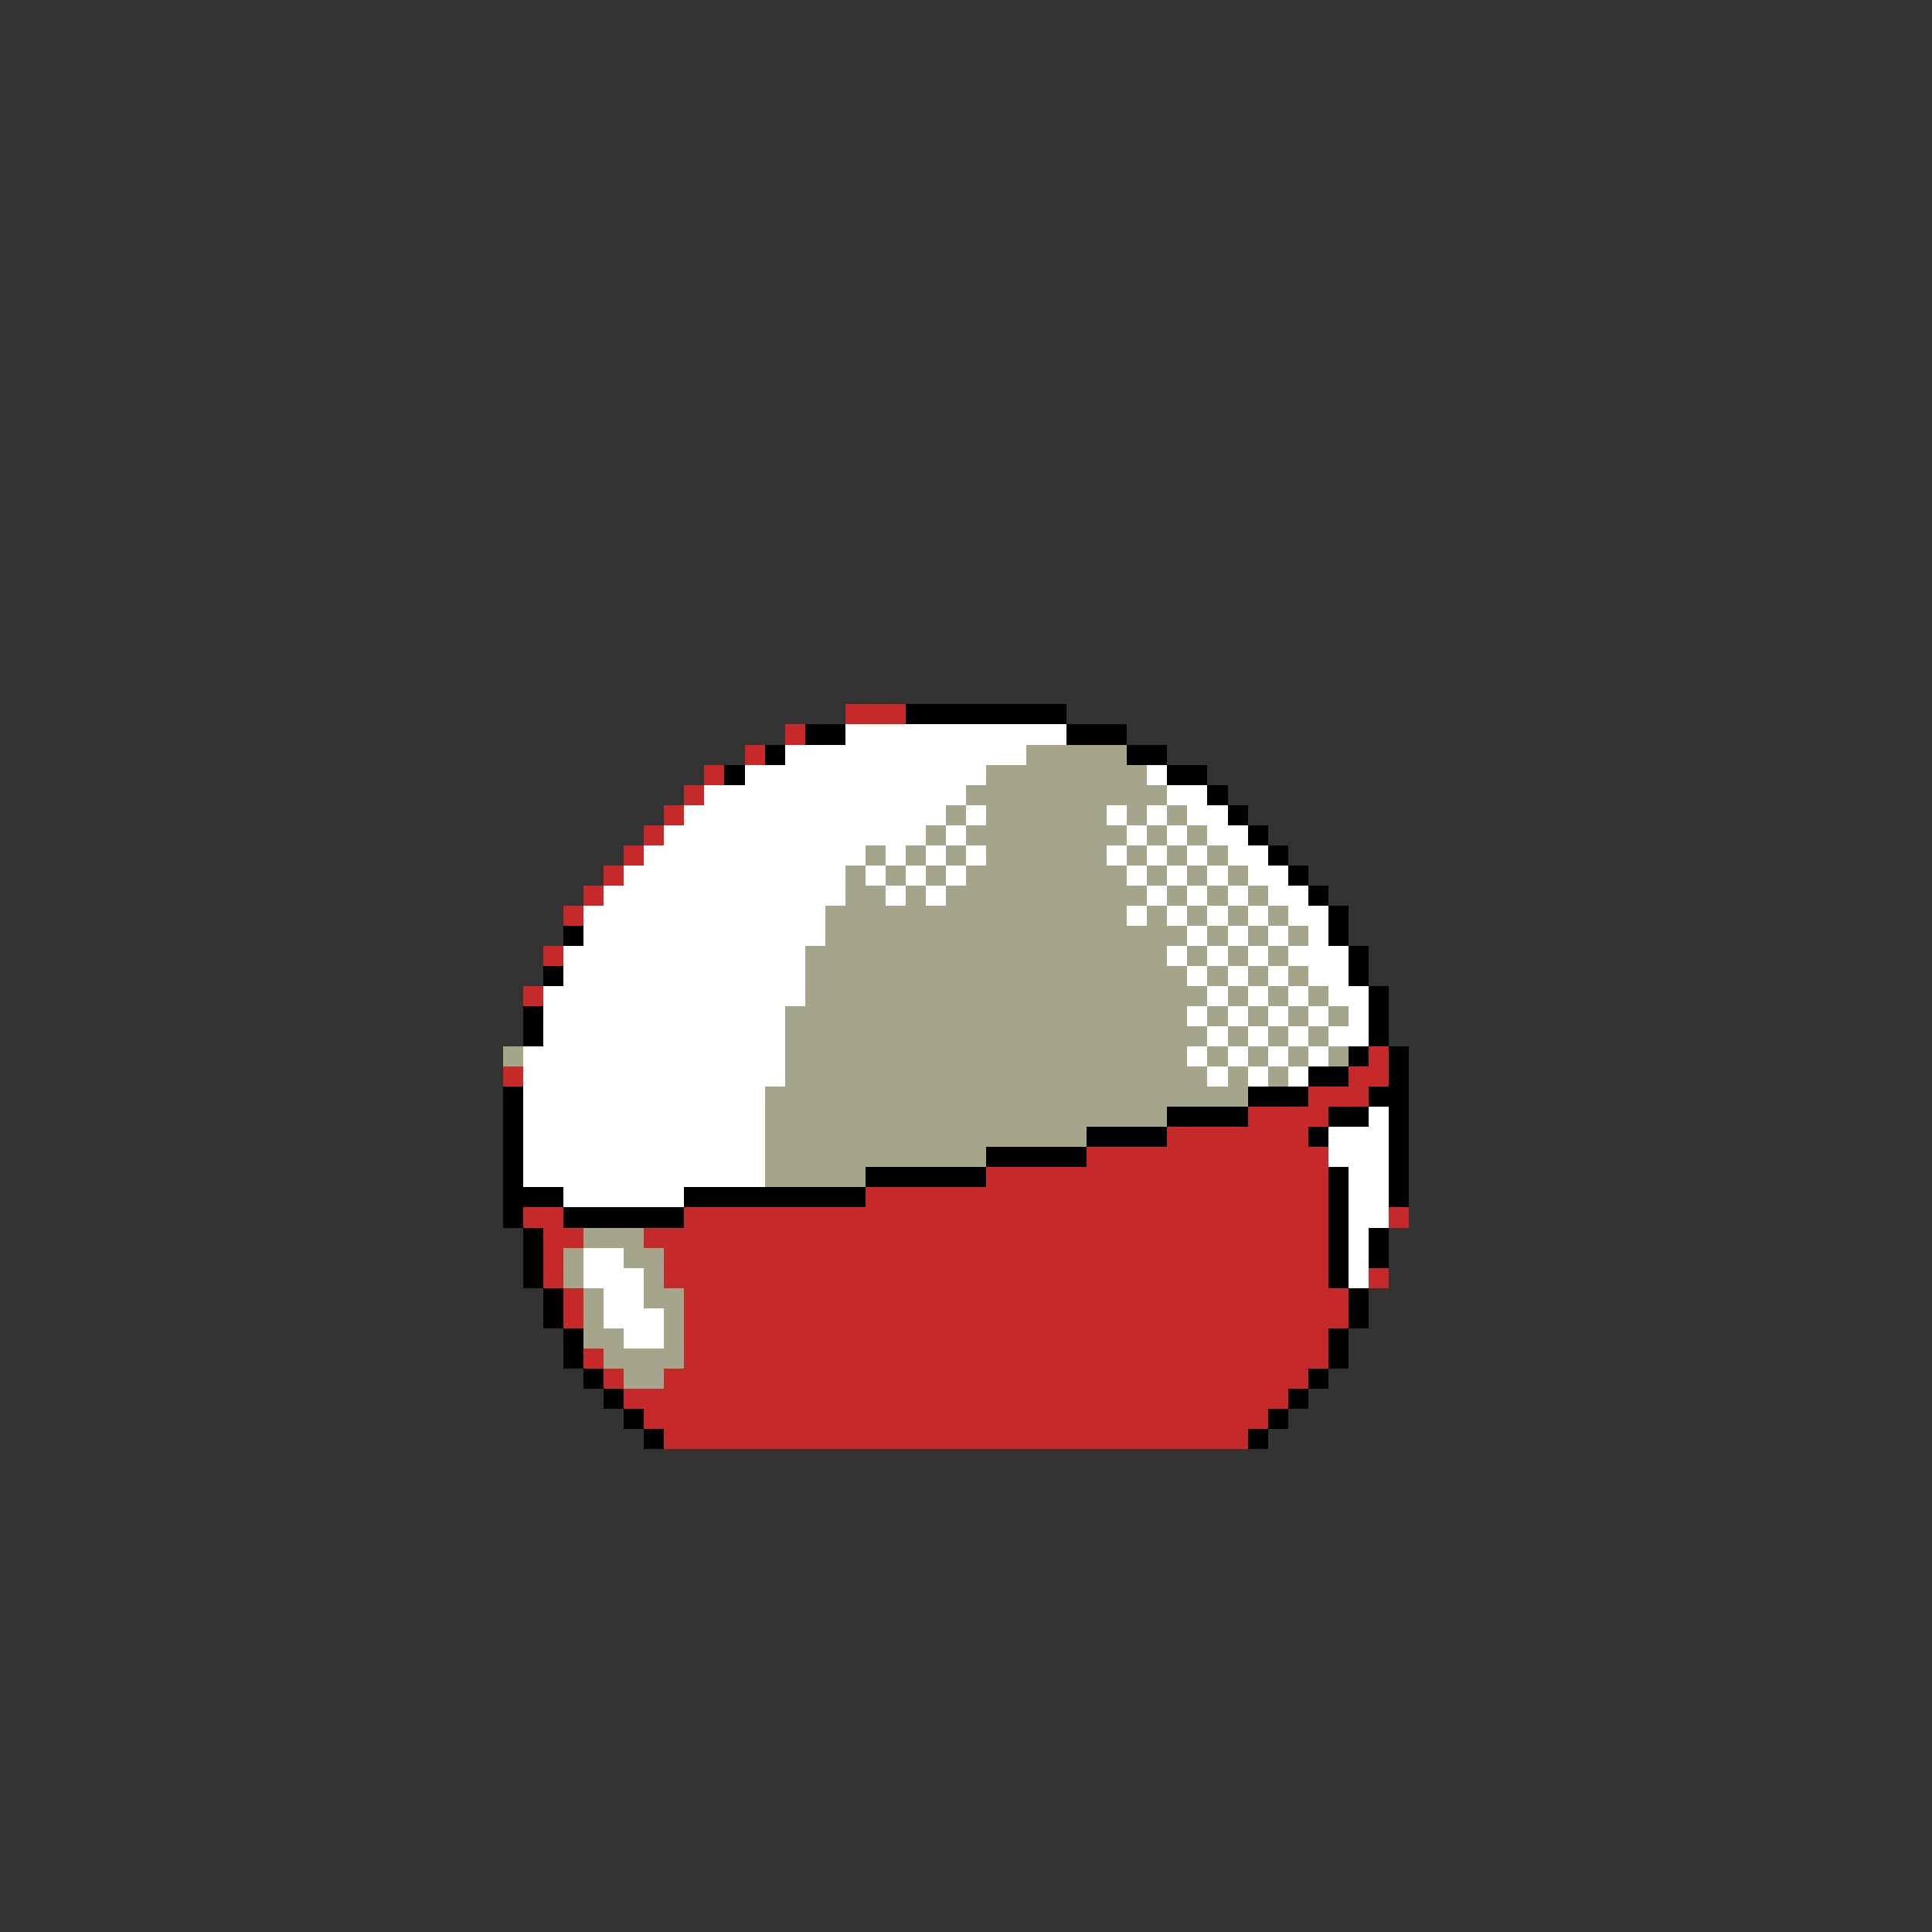 <svg xmlns="http://www.w3.org/2000/svg" viewBox="0 -0.5 96 96" shape-rendering="crispEdges">
<rect x="0" y="-0.5" width="96" height="96" fill="#333333" stroke="none"/>
<path stroke="#c52929" d="M42 35h3M39 36h1M37 37h1M35 38h1M34 39h1M33 40h1M32 41h1M31 42h1M30 43h1M29 44h1M28 45h1M27 47h1M26 49h1M68 52h1M25 53h1M67 53h2M65 54h3M62 55h4M58 56h7M54 57h12M49 58h17M43 59h23M26 60h2M34 60h32M69 60h1M27 61h2M32 61h34M27 62h1M33 62h33M27 63h1M33 63h33M68 63h1M28 64h1M34 64h33M28 65h1M34 65h33M34 66h32M29 67h1M34 67h32M30 68h1M33 68h32M31 69h33M32 70h31M33 71h29" />
<path stroke="#000000" d="M45 35h8M40 36h2M53 36h3M38 37h1M56 37h2M36 38h1M58 38h2M60 39h1M61 40h1M62 41h1M63 42h1M64 43h1M65 44h1M66 45h1M28 46h1M66 46h1M67 47h1M27 48h1M67 48h1M68 49h1M26 50h1M68 50h1M26 51h1M68 51h1M67 52h1M69 52h1M65 53h2M69 53h1M25 54h1M62 54h3M68 54h2M25 55h1M58 55h4M66 55h2M69 55h1M25 56h1M54 56h4M65 56h1M69 56h1M25 57h1M49 57h5M69 57h1M25 58h1M43 58h6M66 58h1M69 58h1M25 59h3M34 59h9M66 59h1M69 59h1M25 60h1M28 60h6M66 60h1M26 61h1M66 61h1M68 61h1M26 62h1M66 62h1M68 62h1M26 63h1M66 63h1M27 64h1M67 64h1M27 65h1M67 65h1M28 66h1M66 66h1M28 67h1M66 67h1M29 68h1M65 68h1M30 69h1M64 69h1M31 70h1M63 70h1M32 71h1M62 71h1" />
<path stroke="#ffffff" d="M42 36h11M39 37h12M37 38h12M57 38h1M35 39h13M58 39h2M34 40h13M48 40h1M55 40h1M57 40h1M59 40h2M33 41h13M47 41h1M56 41h1M58 41h1M60 41h2M32 42h11M44 42h1M46 42h1M48 42h1M55 42h1M57 42h1M59 42h1M61 42h2M31 43h11M43 43h1M45 43h1M47 43h1M56 43h1M58 43h1M60 43h1M62 43h2M30 44h12M44 44h1M46 44h1M57 44h1M59 44h1M61 44h1M63 44h2M29 45h12M56 45h1M58 45h1M60 45h1M62 45h1M64 45h2M29 46h12M59 46h1M61 46h1M63 46h1M65 46h1M28 47h12M58 47h1M60 47h1M62 47h1M64 47h3M28 48h12M59 48h1M61 48h1M63 48h1M65 48h2M27 49h13M60 49h1M62 49h1M64 49h1M66 49h2M27 50h12M59 50h1M61 50h1M63 50h1M65 50h1M67 50h1M27 51h12M60 51h1M62 51h1M64 51h1M66 51h2M26 52h13M59 52h1M61 52h1M63 52h1M65 52h1M26 53h13M60 53h1M62 53h1M64 53h1M26 54h12M26 55h12M68 55h1M26 56h12M66 56h3M26 57h12M66 57h3M26 58h12M67 58h2M28 59h6M67 59h2M67 60h2M67 61h1M29 62h2M67 62h1M29 63h3M67 63h1M30 64h2M30 65h3M31 66h2" />
<path stroke="#a5a58c" d="M51 37h5M49 38h8M48 39h10M47 40h1M49 40h6M56 40h1M58 40h1M46 41h1M48 41h8M57 41h1M59 41h1M43 42h1M45 42h1M47 42h1M49 42h6M56 42h1M58 42h1M60 42h1M42 43h1M44 43h1M46 43h1M48 43h8M57 43h1M59 43h1M61 43h1M42 44h2M45 44h1M47 44h10M58 44h1M60 44h1M62 44h1M41 45h15M57 45h1M59 45h1M61 45h1M63 45h1M41 46h18M60 46h1M62 46h1M64 46h1M40 47h18M59 47h1M61 47h1M63 47h1M40 48h19M60 48h1M62 48h1M64 48h1M40 49h20M61 49h1M63 49h1M65 49h1M39 50h20M60 50h1M62 50h1M64 50h1M66 50h1M39 51h21M61 51h1M63 51h1M65 51h1M25 52h1M39 52h20M60 52h1M62 52h1M64 52h1M66 52h1M39 53h21M61 53h1M63 53h1M38 54h24M38 55h20M38 56h16M38 57h11M38 58h5M29 61h3M28 62h1M31 62h2M28 63h1M32 63h1M29 64h1M32 64h2M29 65h1M33 65h1M29 66h2M33 66h1M30 67h4M31 68h2" />
</svg>